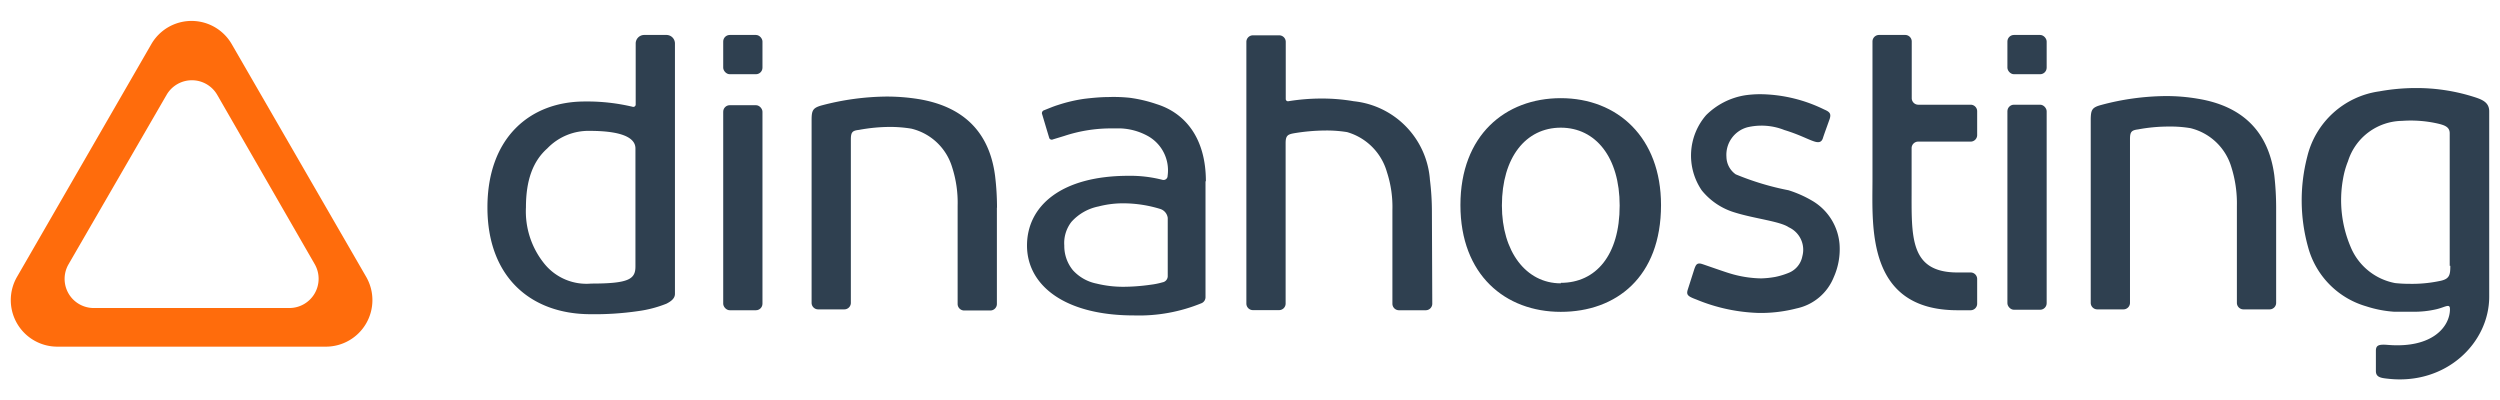 <?xml version="1.0" encoding="UTF-8" standalone="no"?>
<svg
   id="Layer_1"
   data-name="Layer 1"
   viewBox="0 0 202.52 32.43"
   version="1.1"
   sodipodi:docname="dinahosting.svg"
   width="202.52"
   height="32.43"
   inkscape:version="1.4 (e7c3feb100, 2024-10-09)"
   xmlns:inkscape="http://www.inkscape.org/namespaces/inkscape"
   xmlns:sodipodi="http://sodipodi.sourceforge.net/DTD/sodipodi-0.dtd"
   xmlns="http://www.w3.org/2000/svg"
   xmlns:svg="http://www.w3.org/2000/svg"
   xmlns:rdf="http://www.w3.org/1999/02/22-rdf-syntax-ns#"
   xmlns:cc="http://creativecommons.org/ns#"
   xmlns:dc="http://purl.org/dc/elements/1.1/">
  <sodipodi:namedview
     id="namedview14"
     pagecolor="#ffffff"
     bordercolor="#000000"
     borderopacity="0.25"
     inkscape:showpageshadow="2"
     inkscape:pageopacity="0.0"
     inkscape:pagecheckerboard="0"
     inkscape:deskcolor="#d1d1d1"
     inkscape:zoom="2.4390823"
     inkscape:cx="8.4048004"
     inkscape:cy="-9.8397663"
     inkscape:window-width="2560"
     inkscape:window-height="1371"
     inkscape:window-x="0"
     inkscape:window-y="0"
     inkscape:window-maximized="1"
     inkscape:current-layer="Layer_1" />
  <defs
     id="defs1">
    <style
       id="style1">.cls-1{fill:#2f4050;}.cls-2{fill:#ff6c0c;}</style>
  </defs>
  <title
     id="title1">rgb-logo-color</title>
  <path
     class="cls-1"
     d="M 201.646,19.432 V 9.022 c 0,-0.81 -0.69,-1 -1.46,-1.24 a 15.37,15.37 0 0 0 -4.45,-0.65 16.68,16.68 0 0 0 -3,0.27 7,7 0 0 0 -5.83,5.29 14.12,14.12 0 0 0 0.06,7.3 6.85,6.85 0 0 0 4.71,4.82 9.36,9.36 0 0 0 2.25,0.44 c 0.43,0 0.91,0 1.48,0 a 7.87,7.87 0 0 0 2,-0.21 c 0.72,-0.18 1.06,-0.48 1.06,0 0,1.42 -1.42,3.18 -5,2.9 -0.73,-0.06 -1,0 -1,0.47 v 1.65 c 0,0.52 0.45,0.56 1,0.62 4.69,0.52 8.18,-2.9 8.18,-6.65 z m -3.15,2.1 c 0,0.72 -0.06,1.05 -0.76,1.21 a 11,11 0 0 1 -2.56,0.25 10.79,10.79 0 0 1 -1.15,-0.06 4.87,4.87 0 0 1 -3.61,-2.94 9.68,9.68 0 0 1 -0.61,-5.51 6.87,6.87 0 0 1 0.4,-1.42 4.66,4.66 0 0 1 4.37,-3.27 9.92,9.92 0 0 1 2.87,0.21 c 0.56,0.13 1,0.27 1,0.79 v 10.74 z"
     id="path1" />
  <path
     class="cls-1"
     d="m 149.016,19.762 a 4.5,4.5 0 0 0 -2.13,-3.45 9.25,9.25 0 0 0 -2,-0.9 22.14,22.14 0 0 1 -4.28,-1.29 1.77,1.77 0 0 1 -0.75,-1.41 2.31,2.31 0 0 1 1.69,-2.4 5,5 0 0 1 3,0.22 c 1.21,0.37 1.88,0.75 2.4,0.92 0.33,0.11 0.61,0.12 0.73,-0.28 0.06,-0.21 0.48,-1.35 0.55,-1.56 0.12,-0.4 0,-0.55 -0.45,-0.74 a 12,12 0 0 0 -5.09,-1.24 8.62,8.62 0 0 0 -1.34,0.09 5.77,5.77 0 0 0 -3.14,1.61 5,5 0 0 0 -0.35,6.09 5.43,5.43 0 0 0 2.64,1.78 c 1.61,0.51 3.7,0.72 4.41,1.21 a 2,2 0 0 1 1.1,2.34 1.81,1.81 0 0 1 -1.06,1.33 6.06,6.06 0 0 1 -1.13,0.35 7.35,7.35 0 0 1 -1.16,0.12 9.16,9.16 0 0 1 -2.51,-0.4 c -0.42,-0.12 -2.14,-0.73 -2.28,-0.77 -0.42,-0.13 -0.5,0.11 -0.61,0.41 l -0.53,1.66 c -0.14,0.44 0,0.55 0.69,0.81 a 14.28,14.28 0 0 0 5.08,1.09 11.64,11.64 0 0 0 3.05,-0.37 4.17,4.17 0 0 0 3,-2.52 5.57,5.57 0 0 0 0.47,-2.7 z"
     id="path2" />
  <rect
     class="cls-1"
     x="58.586"
     y="2.832"
     width="3.18"
     height="3.18"
     rx="0.53"
     id="rect2" />
  <rect
     class="cls-1"
     x="58.586"
     y="8.522"
     width="3.18"
     height="16.61"
     rx="0.53"
     id="rect3" />
  <rect
     class="cls-1"
     x="162.616"
     y="2.832"
     width="3.18"
     height="3.18"
     rx="0.53"
     id="rect4" />
  <rect
     class="cls-1"
     x="162.616"
     y="8.482"
     width="3.18"
     height="16.61"
     rx="0.53"
     id="rect5" />
  <path
     class="cls-1"
     d="m 126.436,7.952 c -4.49,0 -8.13,3 -8.13,8.66 0,5.66 3.64,8.65 8.13,8.65 4.49,0 8.12,-2.82 8.12,-8.65 0,-5.48 -3.53,-8.66 -8.12,-8.66 z m 0,15 c -2.83,0 -4.77,-2.59 -4.77,-6.3 0,-3.9 1.94,-6.31 4.77,-6.31 2.83,0 4.77,2.41 4.77,6.31 0,4.04 -1.94,6.26 -4.77,6.26 z"
     id="path5" />
  <path
     class="cls-1"
     d="m 115.996,17.162 a 21,21 0 0 0 -0.16,-2.59 6.9,6.9 0 0 0 -6.16,-6.37 15.25,15.25 0 0 0 -2.64,-0.22 16.78,16.78 0 0 0 -2.68,0.22 0.18,0.18 0 0 1 -0.2,-0.18 v -4.63 a 0.53,0.53 0 0 0 -0.53,-0.53 h -2.13 a 0.53,0.53 0 0 0 -0.53,0.53 V 24.592 a 0.53,0.53 0 0 0 0.53,0.53 h 2.12 a 0.53,0.53 0 0 0 0.53,-0.53 V 11.592 c 0,-0.6 0.17,-0.7 0.64,-0.79 a 15.94,15.94 0 0 1 2.6,-0.23 10.39,10.39 0 0 1 1.74,0.13 4.71,4.71 0 0 1 3.23,3.25 9.1,9.1 0 0 1 0.44,3.08 c 0,1.61 0,7.57 0,7.57 a 0.53,0.53 0 0 0 0.53,0.53 h 2.17 a 0.53,0.53 0 0 0 0.53,-0.53 z"
     id="path6" />
  <path
     class="cls-1"
     d="m 155.396,11.472 h 4.24 a 0.53,0.53 0 0 0 0.53,-0.53 V 9.012 a 0.53,0.53 0 0 0 -0.53,-0.53 h -4.24 a 0.53,0.53 0 0 1 -0.53,-0.53 v -4.59 a 0.53,0.53 0 0 0 -0.53,-0.53 h -2.12 a 0.53,0.53 0 0 0 -0.53,0.53 V 14.532 c 0,3.79 -0.53,10.6 6.89,10.6 h 1.06 a 0.53,0.53 0 0 0 0.53,-0.53 v -2 a 0.53,0.53 0 0 0 -0.53,-0.53 h -1.06 c -3.91,0 -3.72,-2.91 -3.72,-6.8 v -3.27 a 0.53,0.53 0 0 1 0.54,-0.53 z"
     id="path7" />
  <path
     class="cls-1"
     d="M 68.926,20.252 Z"
     id="path8" />
  <path
     class="cls-1"
     d="m 80.766,16.822 a 21.33,21.33 0 0 0 -0.16,-2.6 c -0.47,-3.57 -2.6,-5.59 -6.16,-6.19 a 16.31,16.31 0 0 0 -2.64,-0.21 21.22,21.22 0 0 0 -5.22,0.71 c -0.74,0.2 -0.83,0.41 -0.84,1.13 V 24.532 a 0.53,0.53 0 0 0 0.53,0.53 h 2.12 a 0.53,0.53 0 0 0 0.53,-0.53 V 11.322 c 0,-0.61 0.11,-0.74 0.66,-0.8 a 14,14 0 0 1 2.46,-0.24 10.6,10.6 0 0 1 1.78,0.14 4.56,4.56 0 0 1 3.3,3.11 9.37,9.37 0 0 1 0.45,3.14 c 0,1.65 0,5.95 0,5.95 v 2 a 0.53,0.53 0 0 0 0.53,0.53 h 2.12 a 0.53,0.53 0 0 0 0.53,-0.53 v -7.8 z"
     id="path9" />
  <path
     class="cls-1"
     d="m 53.966,2.832 h -1.79 a 0.69,0.69 0 0 0 -0.68,0.7 v 4.93 a 0.19,0.19 0 0 1 -0.24,0.19 15.9,15.9 0 0 0 -3.89,-0.43 c -4.42,0 -7.88,2.92 -7.88,8.58 0,5.66 3.53,8.63 8.3,8.65 a 24.34,24.34 0 0 0 3.91,-0.25 9.63,9.63 0 0 0 2.29,-0.6 c 0.35,-0.18 0.69,-0.41 0.69,-0.8 V 3.532 a 0.69,0.69 0 0 0 -0.71,-0.7 z m -6.08,20.14 a 4.38,4.38 0 0 1 -3.79,-1.61 6.73,6.73 0 0 1 -1.49,-4.57 c 0,-2.22 0.58,-3.75 1.73,-4.77 a 4.62,4.62 0 0 1 3.43,-1.42 c 3.1,0 3.71,0.78 3.71,1.42 v 9.51 c 0.02,1.08 -0.5,1.44 -3.59,1.44 z"
     id="path10" />
  <path
     class="cls-1"
     d="m 97.686,14.682 c 0,-3.53 -1.71,-5.54 -4,-6.25 a 11.29,11.29 0 0 0 -2.16,-0.51 12.54,12.54 0 0 0 -1.74,-0.06 c -0.62,0 -1.33,0.07 -1.93,0.14 a 12.3,12.3 0 0 0 -2.14,0.5 c -0.4,0.12 -0.9,0.34 -1.14,0.43 a 0.25,0.25 0 0 0 -0.17,0.27 c 0.1,0.33 0.46,1.55 0.6,2 a 0.22,0.22 0 0 0 0.29,0.09 l 0.92,-0.28 a 12.05,12.05 0 0 1 3.77,-0.61 h 0.81 a 5,5 0 0 1 2.14,0.59 3.18,3.18 0 0 1 1.65,3.25 0.33,0.33 0 0 1 -0.4,0.33 10.47,10.47 0 0 0 -2.77,-0.33 c -5.47,0 -8.22,2.46 -8.22,5.65 0,3.19 3,5.66 8.66,5.66 a 13.34,13.34 0 0 0 5.5,-1 0.53,0.53 0 0 0 0.3,-0.48 v -9.39 z m -3.09,7.66 a 0.51,0.51 0 0 1 -0.43,0.53 5.91,5.91 0 0 1 -0.93,0.19 16,16 0 0 1 -2.2,0.17 9,9 0 0 1 -2.21,-0.26 3.51,3.51 0 0 1 -1.91,-1.08 3.09,3.09 0 0 1 -0.7,-2 2.8,2.8 0 0 1 0.58,-1.92 4,4 0 0 1 2.2,-1.25 7.9,7.9 0 0 1 2.15,-0.25 10.26,10.26 0 0 1 2.86,0.46 0.88,0.88 0 0 1 0.59,0.72 v 4.68 z"
     id="path11" />
  <path
     class="cls-1"
     d="M 172.546,20.212 Z"
     id="path12" />
  <path
     class="cls-1"
     d="m 184.386,16.792 a 23.33,23.33 0 0 0 -0.15,-2.6 c -0.48,-3.57 -2.61,-5.6 -6.17,-6.19 a 15.17,15.17 0 0 0 -2.64,-0.22 20.72,20.72 0 0 0 -5.21,0.72 c -0.75,0.2 -0.83,0.4 -0.85,1.12 V 24.532 a 0.53,0.53 0 0 0 0.53,0.53 h 2.12 a 0.53,0.53 0 0 0 0.53,-0.53 V 11.292 c 0,-0.61 0.11,-0.74 0.66,-0.81 a 13.51,13.51 0 0 1 2.47,-0.23 9.71,9.71 0 0 1 1.77,0.13 4.59,4.59 0 0 1 3.31,3.15 9.74,9.74 0 0 1 0.45,3.15 v 7.85 a 0.53,0.53 0 0 0 0.53,0.53 h 2.12 a 0.53,0.53 0 0 0 0.53,-0.53 z"
     id="path13" />
  <path
     class="cls-2"
     d="m 29.666,22.432 -10.89,-18.85 a 3.76,3.76 0 0 0 -6.52,0 L 1.376,22.432 a 3.77,3.77 0 0 0 3.26,5.65 H 26.396 a 3.77,3.77 0 0 0 3.27,-5.65 z m -6.23,2.52 H 7.606 a 2.36,2.36 0 0 1 -2.05,-3.55 L 13.496,7.682 a 2.37,2.37 0 0 1 4.1,0 l 7.9,13.72 a 2.37,2.37 0 0 1 -2.06,3.55 z"
     id="path14" />
</svg>
